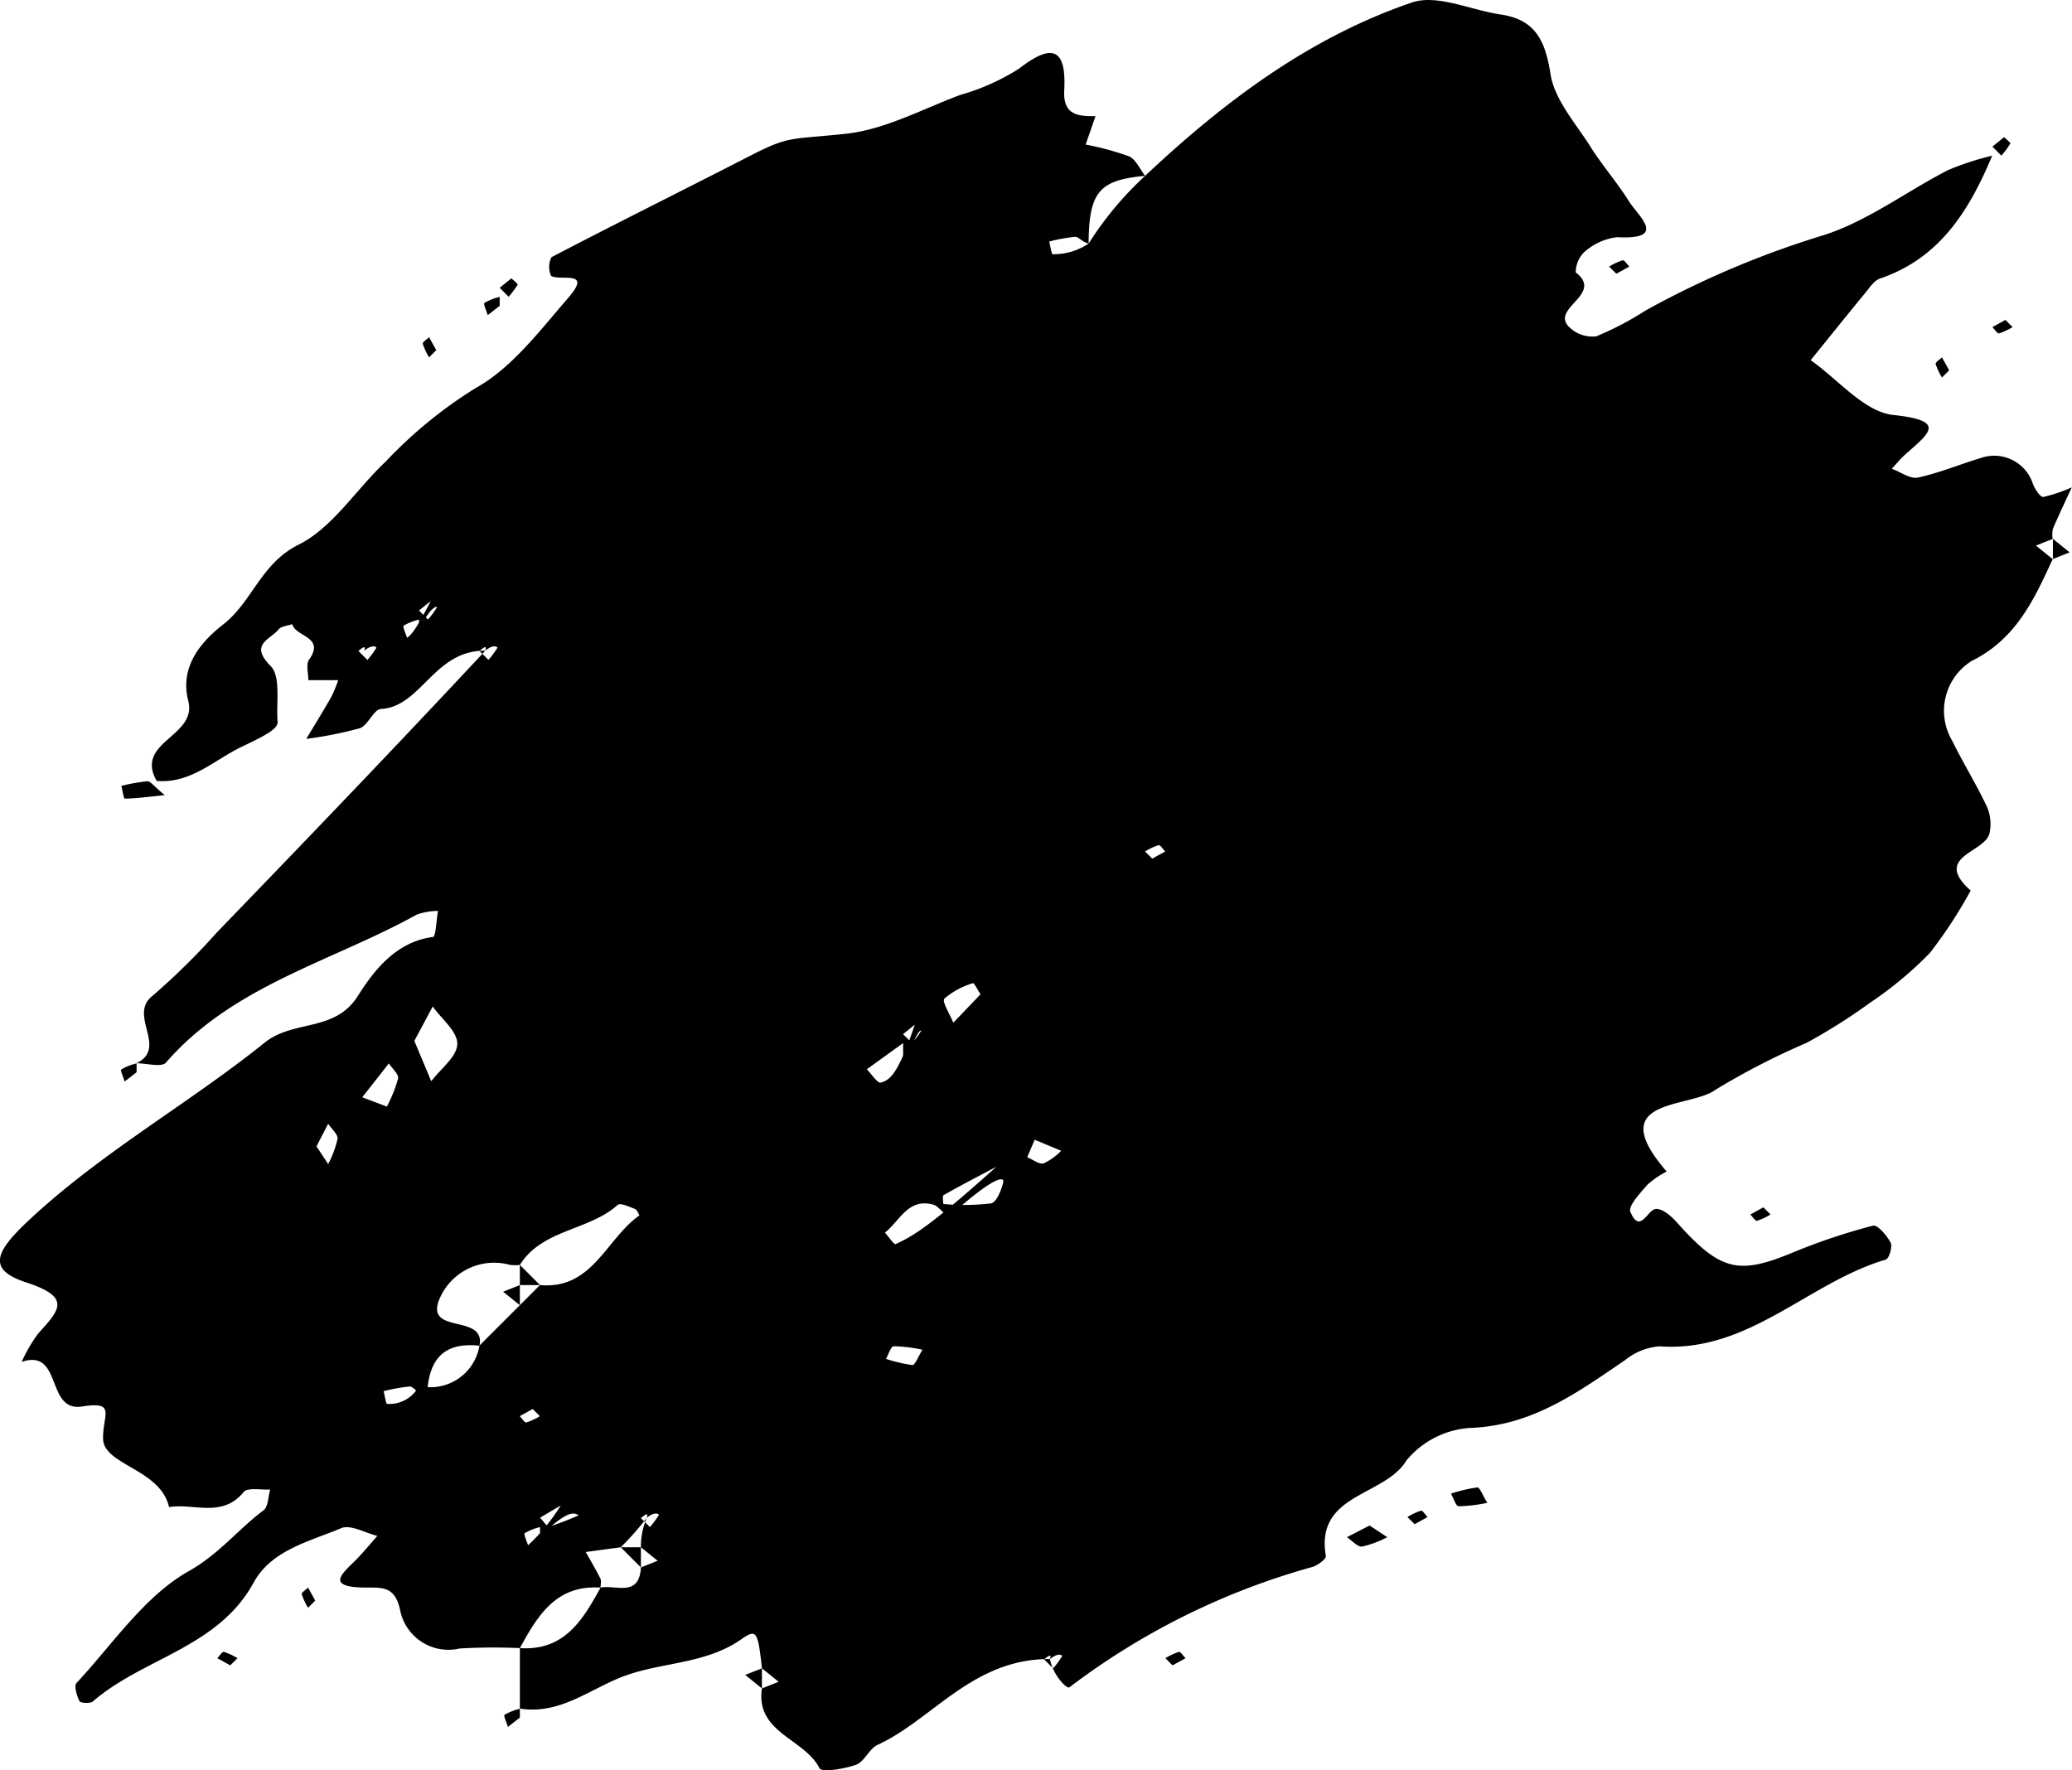 <svg xmlns="http://www.w3.org/2000/svg" width="102.705" height="87.763" viewBox="0 0 102.705 87.763" ><g transform="translate(-4356.465 -4907.679)"><path d="M4408.521,4989.928c-3.843-.02-5.805,2.985-8.557,4.257-.419.194-.649.831-1.068.985-.576.211-1.7.385-1.807.179-.747-1.485-3.184-1.756-2.857-3.962l.829-.33-.829-.67c-.2-1.852-.274-1.962-1.026-1.436-1.743,1.218-3.851,1.125-5.712,1.79-1.74.62-3.221,1.964-5.26,1.645v-3c2.2.15,3.12-1.394,4-3,.758-.15,1.914.5,2-1l.829-.329-.829-.671a3.569,3.569,0,0,1,.291-1.459c.1-.3-.1-.144-.291.014l.446.446a4.7,4.7,0,0,0,.444-.6c.02-.037-.193-.2-.6.142a14.075,14.075,0,0,1-1.291,1.459l-1.734.235c.244.436.5.865.725,1.312.06.122.009.3.009.453-2.2-.15-3.121,1.394-4,3a28.631,28.631,0,0,0-2.989.019,2.44,2.44,0,0,1-2.943-1.89c-.25-1.206-.886-1.128-1.709-1.132-2.2-.01-.99-.822-.352-1.506.319-.343.619-.7.928-1.056-.6-.145-1.33-.577-1.791-.382-1.577.664-3.456,1.08-4.341,2.7-1.768,3.23-5.468,3.727-7.97,5.891-.132.114-.614.081-.662-.016-.133-.271-.28-.758-.145-.9,1.8-1.932,3.366-4.308,5.569-5.549,1.5-.844,2.437-2.065,3.7-3.012.235-.176.226-.68.33-1.032-.45.032-1.118-.114-1.314.126-1.063,1.3-2.467.545-3.7.747-.424-1.894-3.249-2.081-3.27-3.388-.02-1.188.679-1.872-1.042-1.6-1.81.29-.957-2.9-2.993-2.21a7.689,7.689,0,0,1,.813-1.4c1.046-1.165,1.7-1.792-.588-2.541-1.9-.621-1.583-1.468.062-3.016,3.609-3.4,7.935-5.8,11.755-8.869,1.446-1.161,3.47-.5,4.621-2.315.8-1.265,1.887-2.687,3.727-2.926.136-.017.167-.843.246-1.293a3.294,3.294,0,0,0-1.049.182c-4.205,2.335-9.1,3.5-12.435,7.34-.215.247-.96.032-1.458.032,1.573-.784-.439-2.368.79-3.342a33.863,33.863,0,0,0,3.188-3.14c4.345-4.5,8.681-9.009,13.311-13.974.1-.3-.1-.145-.291.013l.446.446a4.637,4.637,0,0,0,.444-.6c.02-.037-.193-.2-.6.143-2.546-.029-3.167,2.782-5.173,2.89-.364.02-.637.817-1.053.956a19.513,19.513,0,0,1-2.649.527c.415-.692.841-1.378,1.24-2.079a6.88,6.88,0,0,0,.345-.835,14.088,14.088,0,0,0,1.29-1.459c.1-.3-.1-.145-.29.013l.445.446a4.549,4.549,0,0,0,.444-.6c.02-.037-.192-.2-.6.143a14.088,14.088,0,0,1-1.29,1.459h-1.481c0-.345-.127-.786.037-1.017.817-1.147-.683-1.124-.834-1.761-.233.085-.548.1-.682.267-.408.5-1.466.732-.393,1.806.521.521.27,1.822.348,2.771.029.351-.639.693-1.764,1.23-1.378.658-2.533,1.84-4.23,1.7-1.109-1.949,2.024-2.189,1.566-3.97-.419-1.629.542-2.862,1.731-3.787,1.442-1.121,1.864-3.023,3.737-3.956,1.692-.842,2.845-2.734,4.3-4.1a22.264,22.264,0,0,1,4.448-3.647c1.816-1,3.206-2.861,4.617-4.488,1.225-1.413-.385-.817-.849-1.09a1.07,1.07,0,0,1,.021-.928c3.274-1.709,6.583-3.351,9.868-5.037,1.948-1,1.957-.783,4.731-1.083,1.932-.209,3.784-1.222,5.655-1.921a11.015,11.015,0,0,0,2.931-1.313c1.682-1.307,2.34-.946,2.23,1.092-.066,1.205.675,1.286,1.55,1.269l-.488,1.41a13.943,13.943,0,0,1,2.147.583c.343.15.539.635.8.968-2.24.209-2.791.76-2.8,3.356-.327-.078-.5-.339-.663-.333a8.309,8.309,0,0,0-1.291.233c.057.219.116.629.17.629a3.1,3.1,0,0,0,1.784-.529,16.813,16.813,0,0,1,2.8-3.356c3.893-3.662,8.136-6.859,13.224-8.594,1.25-.426,2.914.375,4.39.592,1.722.253,2.217,1.279,2.48,2.951.2,1.28,1.249,2.445,1.988,3.618.585.928,1.32,1.763,1.9,2.694.461.74,1.96,1.918-.594,1.78a2.975,2.975,0,0,0-1.642.76,1.409,1.409,0,0,0-.4.987c1.445,1.111-1.4,1.8-.26,2.767a1.617,1.617,0,0,0,1.281.4,15.268,15.268,0,0,0,2.445-1.282,45.744,45.744,0,0,1,8.88-3.75c2.155-.706,4.061-2.158,6.112-3.21a13.978,13.978,0,0,1,2.185-.713c-1.129,2.694-2.584,5.082-5.569,6.094-.282.1-.5.434-.707.689-.915,1.113-1.816,2.236-2.722,3.356,1.362.953,2.654,2.563,4.1,2.717,2.671.284,1.787.893.579,1.966-.238.212-.439.467-.657.7.433.158.909.516,1.291.436,1.048-.222,2.052-.648,3.084-.957a2.015,2.015,0,0,1,2.612,1.252c.092.264.376.688.518.667a7.266,7.266,0,0,0,1.415-.478c-.315.685-.641,1.366-.937,2.059a1.361,1.361,0,0,0-.009.5l-.829.329.829.671c-.924,2.007-1.815,3.961-4.014,5.048a2.912,2.912,0,0,0-.977,3.94c.544,1.109,1.2,2.162,1.728,3.279a2.16,2.16,0,0,1,.129,1.335c-.237.962-2.836,1.136-.932,2.829a22.886,22.886,0,0,1-2.016,3.088,18.4,18.4,0,0,1-2.956,2.464,28.8,28.8,0,0,1-3.162,2,36.05,36.05,0,0,0-4.508,2.321c-1.271.95-5.627.371-2.425,4.058a4.378,4.378,0,0,0-.949.648c-.358.412-.973,1.064-.852,1.349.484,1.143.844-.121,1.272-.143.34-.018.769.372,1.046.682,2.148,2.4,3.039,2.608,5.774,1.462a30.266,30.266,0,0,1,3.94-1.315c.214-.056.685.489.869.844.1.2-.078.792-.239.839-3.85,1.133-6.791,4.624-11.215,4.3a3.061,3.061,0,0,0-1.695.674c-2.336,1.587-4.572,3.237-7.623,3.368a4.456,4.456,0,0,0-3.223,1.609c-1.1,1.816-4.537,1.63-4,4.745.024.145-.42.482-.691.549a35.627,35.627,0,0,0-12.023,5.962c-.128.091-.821-.613-.96-1.4.1-.3-.1-.145-.291.013l.446.446a4.663,4.663,0,0,0,.444-.6C4409.14,4989.748,4408.928,4989.584,4408.521,4989.928Zm-30.705-52.453-.582.472.446.446a4.637,4.637,0,0,0,.444-.6c.02-.037-.192-.2-.89,1.048v-.446a2.83,2.83,0,0,0-.758.3c-.062.048.1.4.166.606C4376.839,4939.147,4377.037,4938.993,4377.816,4937.475Zm6.443,44.84-1.026.607c.156.155.353.467.459.439a13.028,13.028,0,0,0,1.456-.559c-.253-.138-.506-.277-1.915,1.031v-.445a2.733,2.733,0,0,0-.757.3c-.063.047.1.4.165.6A9.381,9.381,0,0,0,4384.259,4982.315Zm16.972-21.549v-1.375l-1.8,1.3c.235.235.529.7.692.659.461-.118.869-.445,1.687-2.874l-.582.473.446.446a4.663,4.663,0,0,0,.444-.6C4402.141,4958.752,4401.929,4958.588,4401.231,4960.766Zm-24,15.622a2.465,2.465,0,0,0,3-2l2-2,1-1c2.61.239,3.282-2.306,4.928-3.451,0,0-.114-.281-.217-.32-.283-.108-.733-.319-.862-.2-1.44,1.289-3.727,1.191-4.848,2.975a2.792,2.792,0,0,1-.474,0,2.94,2.94,0,0,0-3.489,1.64c-.828,1.857,2.29.735,1.963,2.363-1.552-.161-2.608.421-2.6,2.712-.525-.434-.7-.7-.86-.689a8.31,8.31,0,0,0-1.292.233c.057.219.116.629.171.628A1.648,1.648,0,0,0,4377.234,4976.388Zm26.251-8.378c-.392-.323-.549-.551-.754-.608-1.252-.347-1.66.813-2.4,1.386.18.2.454.6.527.57.844-.385,1.657-.837,5-3.836-.877.465-1.757.921-2.619,1.409-.068.039-.013.439-.009.439a11.469,11.469,0,0,0,2.361-.03c.268-.05.512-.655.606-1.045C4406.252,4966.075,4405.979,4965.775,4403.485,4968.01Zm-26.479-8.727.838,2c.463-.612,1.275-1.216,1.291-1.841s-.779-1.243-1.218-1.865Zm-1.361,3.256a6.981,6.981,0,0,0,.555-1.389c.04-.214-.293-.5-.456-.75l-1.321,1.679Zm29.424-5.564c-.1-.16-.321-.572-.366-.554a3.793,3.793,0,0,0-1.424.767c-.132.145.279.781.443,1.193Zm-32.914,7.538.58.877a5.076,5.076,0,0,0,.465-1.245c.026-.232-.3-.5-.465-.755Zm35.6-.329-.37.864c.275.114.587.369.815.308a2.964,2.964,0,0,0,.868-.625Zm-5.566,10.409a7.576,7.576,0,0,0-1.425-.171c-.139.008-.253.406-.378.625a7.22,7.22,0,0,0,1.309.308C4401.818,4975.363,4401.964,4974.96,4402.193,4974.593Zm11.392-24.346.645-.355c-.112-.111-.247-.331-.329-.313a3.135,3.135,0,0,0-.671.313Zm-30.707,27.286-.644.355c.111.111.246.331.328.313a3.172,3.172,0,0,0,.671-.313Z"/><path d="M4364.632,4947.1c-.906.092-1.444.166-1.982.172-.054,0-.113-.409-.17-.629a8.412,8.412,0,0,1,1.291-.232C4363.934,4946.41,4364.107,4946.671,4364.632,4947.1Z"/><path d="M4430.189,4982.184a7.633,7.633,0,0,1-1.425.171c-.138-.008-.252-.406-.378-.626a7.307,7.307,0,0,1,1.31-.308C4429.814,4981.414,4429.96,4981.816,4430.189,4982.184Z"/><path d="M4424.351,4983.308l.877.58a5.086,5.086,0,0,1-1.245.465c-.232.026-.5-.3-.755-.465Z"/><path d="M4363.236,4960.836l-.592.462c-.062-.21-.228-.558-.166-.6a2.8,2.8,0,0,1,.758-.3Z"/><path d="M4455.869,4923.539l.355.356a3.183,3.183,0,0,1-.671.313c-.082.018-.218-.2-.329-.313Z"/><path d="M4443.87,4967.534l.356.356a3.131,3.131,0,0,1-.671.312c-.083.018-.218-.2-.329-.312Z"/><path d="M4455.806,4914.478c.116.116.328.279.308.316a4.486,4.486,0,0,1-.444.6l-.446-.446Z"/><path d="M4436.583,4921.251l-.356-.356a3.107,3.107,0,0,1,.671-.312c.082-.019.218.2.329.312Z"/><path d="M4381.815,4921.477c.116.116.329.279.308.316a4.517,4.517,0,0,1-.444.6l-.445-.446Z"/><path d="M4381.234,4922.841l-.593.462c-.061-.21-.227-.558-.165-.606a2.817,2.817,0,0,1,.758-.3Z"/><path d="M4378.09,4925.039l-.356.356a3.183,3.183,0,0,1-.313-.671c-.018-.083.2-.218.313-.329Z"/><path d="M4453.08,4926.039l-.355.356a3.11,3.11,0,0,1-.313-.671c-.018-.083.2-.218.313-.329Z"/><path d="M4426.584,4983.243l-.356-.355a3.089,3.089,0,0,1,.671-.313c.082-.018.218.2.329.313Z"/><path d="M4458.224,4934.394l.829.67-.829.33Z"/><path d="M4372.091,4987.031l-.356.356a3.175,3.175,0,0,1-.313-.671c-.018-.082.2-.218.313-.329Z"/><path d="M4367.88,4990.243l-.645-.356c.111-.111.247-.331.329-.313a3.124,3.124,0,0,1,.671.313Z"/><path d="M4414.585,4990.243l-.355-.356a3.113,3.113,0,0,1,.671-.313c.082-.018.217.2.328.313Z"/><path d="M4394.232,4991.387l-.829-.671.829-.329Z"/><path d="M4382.234,4992.832l-.593.462c-.061-.21-.228-.558-.165-.6a2.771,2.771,0,0,1,.758-.3Z"/><path d="M4383.233,4971.389h-1v-1Z"/><path d="M4382.234,4971.389v1l-.83-.671Z"/><path d="M4388.233,4984.387v1l-1-1Z"/></g></svg>